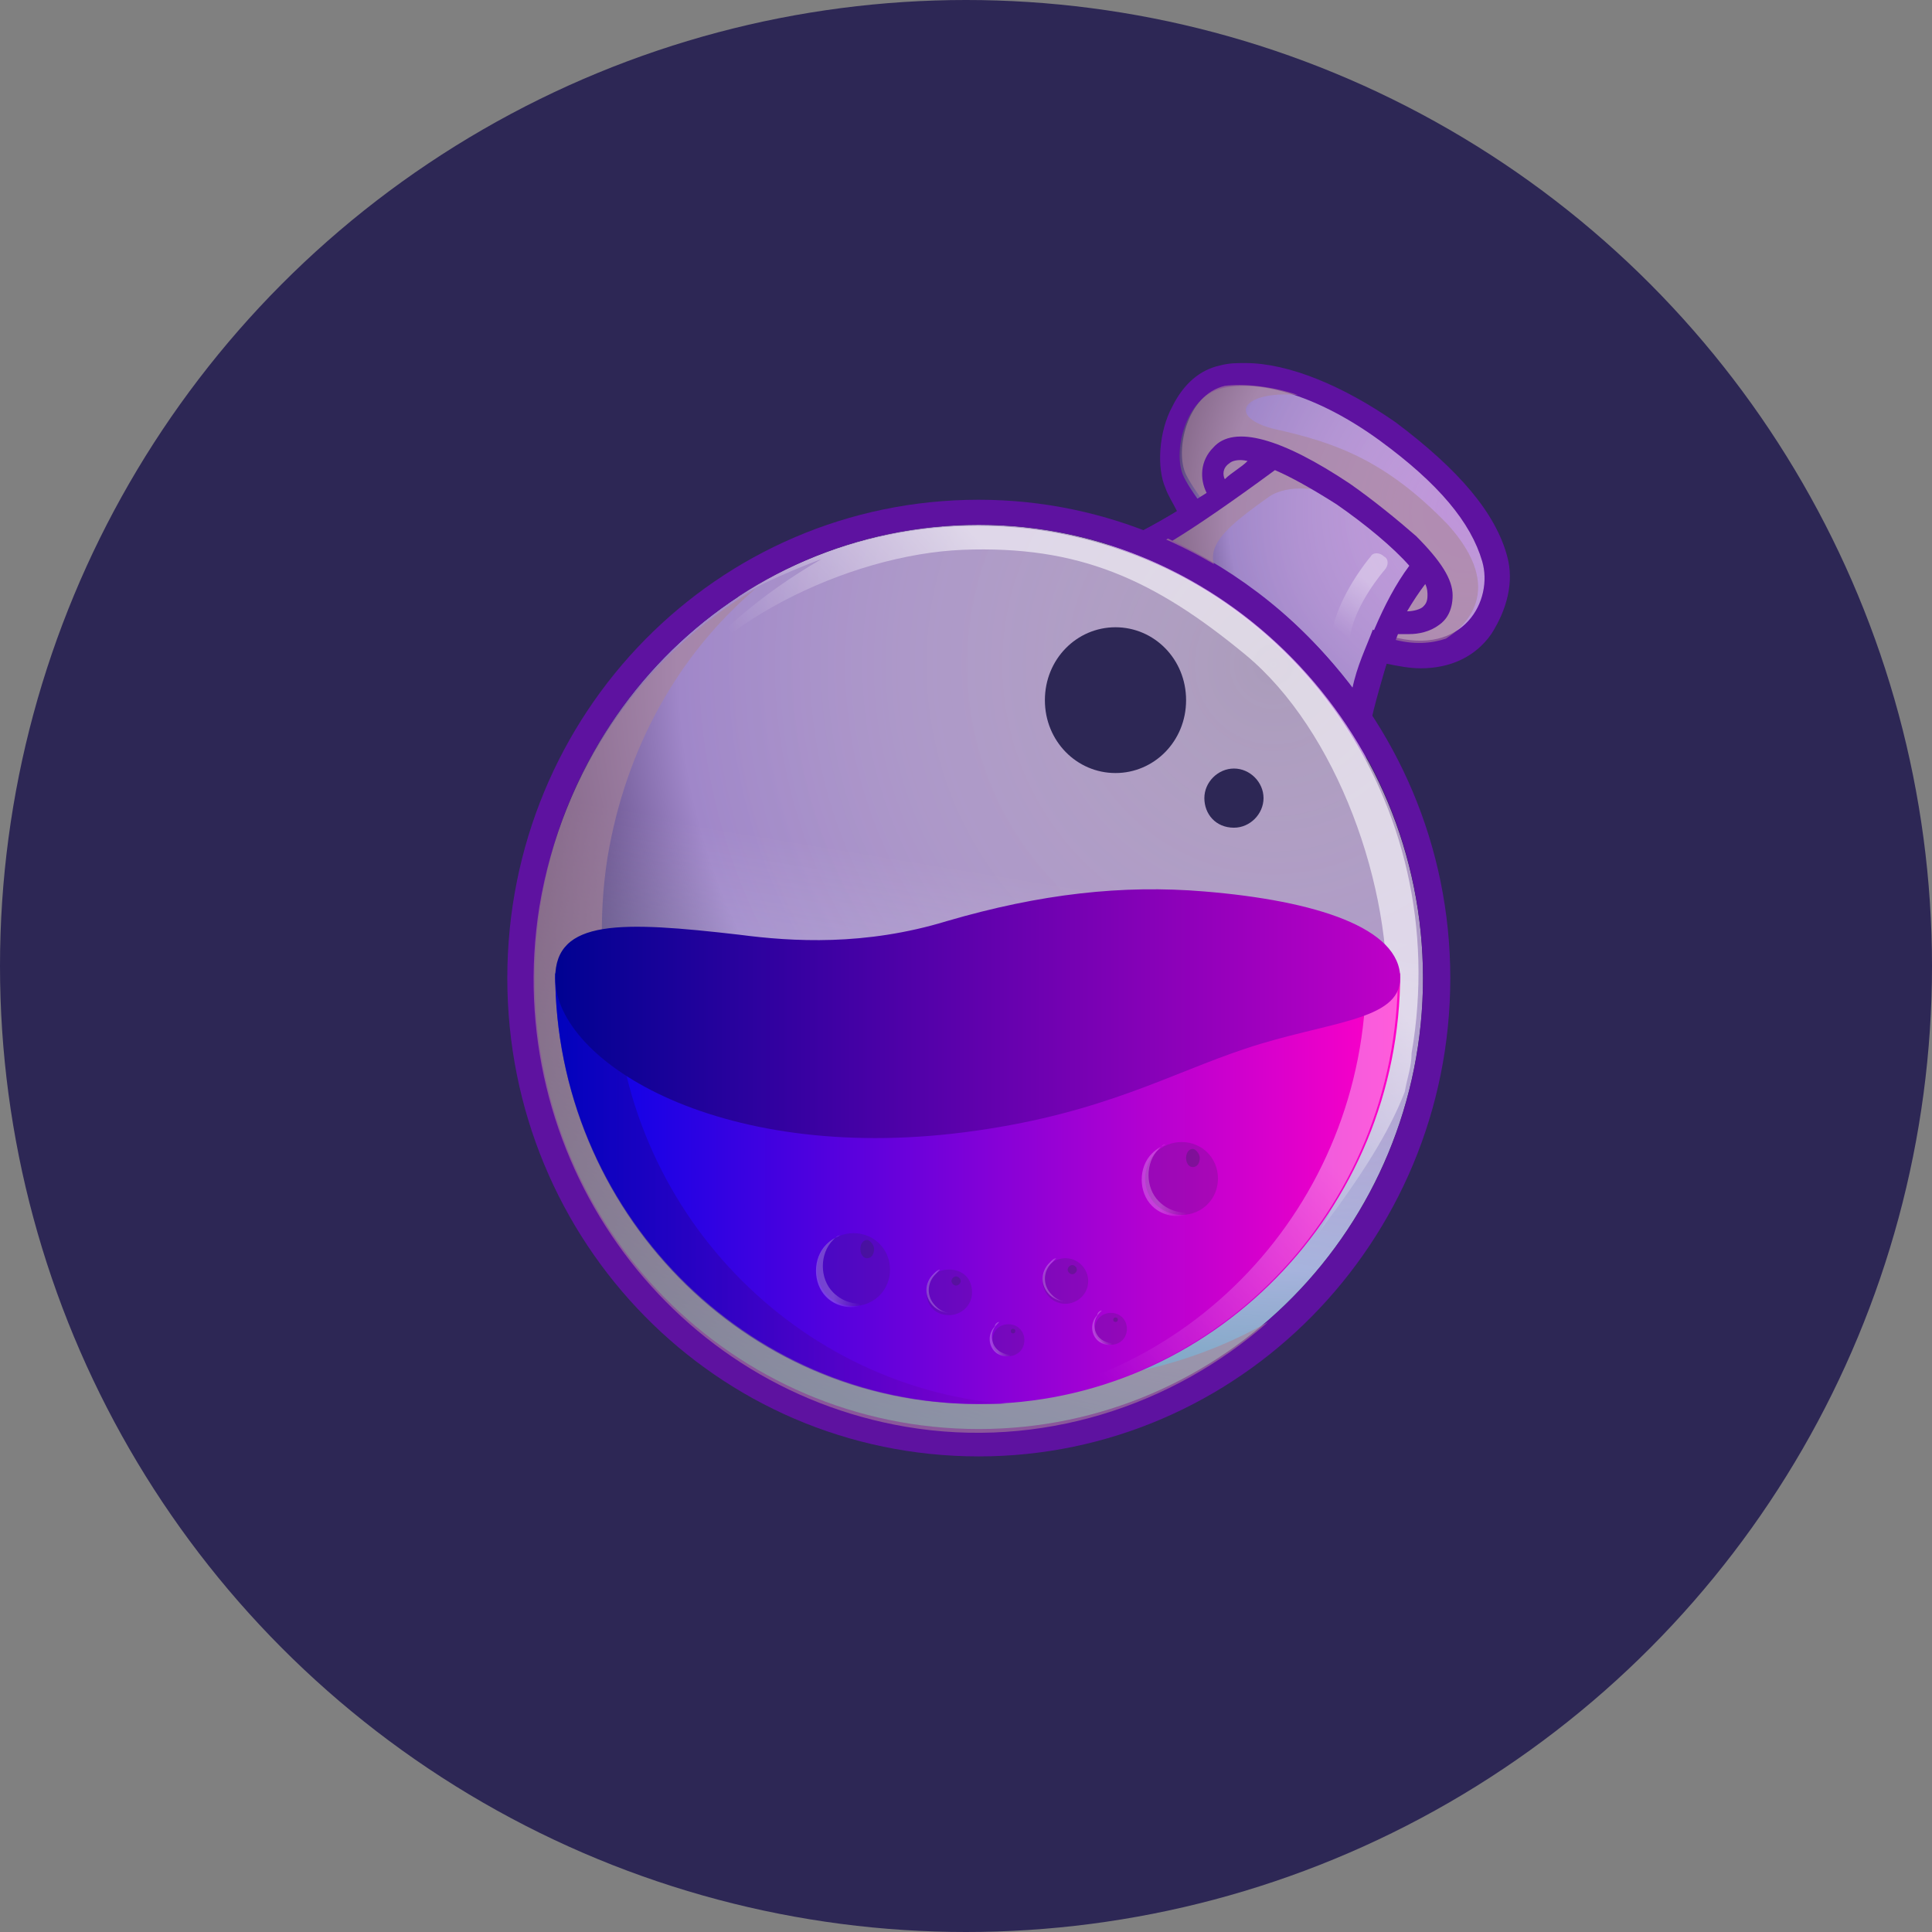 <svg width="24" height="24" viewBox="0 0 24 24" fill="none" xmlns="http://www.w3.org/2000/svg">
<rect x="0" y="0" width="24" height="24" fill="#808080" stroke="none"/>
<circle cx="12" cy="12" r="12" fill="#2D2755"/>
<path d="M18.724 6.915C18.582 6.378 18.129 5.84 17.337 5.246C16.686 4.793 16.007 4.51 15.47 4.51C15.357 4.51 15.272 4.51 15.158 4.539C14.904 4.595 14.706 4.765 14.564 5.048C14.394 5.359 14.366 5.812 14.479 6.066C14.508 6.151 14.564 6.236 14.621 6.349C14.111 6.661 13.8 6.774 13.772 6.774C15.13 7.227 16.262 8.189 16.969 9.462V9.349C16.997 9.009 17.111 8.641 17.224 8.245C17.365 8.273 17.507 8.302 17.648 8.302C18.016 8.302 18.327 8.16 18.525 7.877C18.724 7.566 18.808 7.227 18.724 6.915Z" fill="#5E12A0"/>
<path d="M17.28 7.905C18.186 8.16 18.554 7.453 18.412 6.972C18.271 6.491 17.875 6.01 17.139 5.472C16.403 4.935 15.668 4.708 15.187 4.821C14.706 4.935 14.564 5.642 14.706 5.925C14.762 6.038 14.876 6.208 15.017 6.378C14.819 6.519 14.649 6.604 14.508 6.689C15.413 7.113 16.205 7.736 16.799 8.556C16.856 8.273 16.969 8.047 17.054 7.821C17.139 7.877 17.224 7.877 17.28 7.905Z" fill="url(#paint0_radial_876_19734)"/>
<path d="M12.159 17.752C15.215 17.752 17.677 15.234 17.677 12.15C17.677 9.066 15.187 6.519 12.159 6.519C9.104 6.519 6.642 9.037 6.642 12.15C6.642 15.262 9.104 17.752 12.159 17.752Z" fill="url(#paint1_radial_876_19734)"/>
<path opacity="0.6" d="M17.988 6.519C17.224 5.727 16.602 5.5 15.838 5.331C15.243 5.189 15.413 4.85 16.121 4.906C15.781 4.793 15.441 4.765 15.215 4.793C14.734 4.906 14.593 5.613 14.734 5.896C14.791 6.01 14.904 6.179 15.045 6.349C14.791 6.519 14.564 6.66 14.366 6.774C14.451 6.802 14.564 6.858 14.706 6.943C15.045 7.113 15.413 7.424 15.413 7.424C14.847 6.943 14.989 6.717 15.753 6.179C15.979 6.01 16.432 6.038 16.828 6.236C17.224 6.434 17.705 6.972 17.705 6.972L17.196 7.905C17.224 7.905 17.252 7.934 17.281 7.934C17.564 8.018 17.79 7.99 17.96 7.934C18.186 7.792 18.724 7.339 17.988 6.519Z" fill="#A98698"/>
<path d="M15.838 5.84C16.036 5.925 16.29 6.066 16.602 6.264C16.97 6.519 17.309 6.802 17.507 7.028C17.168 7.481 16.941 8.132 16.8 8.556C16.856 8.669 16.941 8.754 17.026 8.867C17.083 8.613 17.224 8.245 17.366 7.877C17.394 7.877 17.451 7.877 17.507 7.877C17.62 7.877 17.762 7.849 17.875 7.764C17.96 7.707 18.045 7.594 18.045 7.396C18.045 7.198 17.903 6.972 17.592 6.66C17.366 6.462 17.054 6.208 16.771 6.01C15.923 5.444 15.328 5.274 15.074 5.557C14.904 5.727 14.904 5.953 14.989 6.123C14.678 6.321 14.395 6.491 14.225 6.576C14.338 6.604 14.451 6.66 14.564 6.717C14.847 6.547 15.3 6.236 15.838 5.84ZM17.705 7.255C17.733 7.311 17.733 7.368 17.733 7.396C17.733 7.481 17.705 7.509 17.677 7.538C17.648 7.566 17.564 7.594 17.479 7.594C17.564 7.453 17.62 7.368 17.705 7.255ZM15.272 5.755C15.3 5.727 15.385 5.698 15.498 5.727C15.413 5.812 15.3 5.868 15.215 5.953C15.187 5.897 15.187 5.812 15.272 5.755Z" fill="#5E12A0"/>
<path d="M12.159 6.208C8.906 6.208 6.302 8.868 6.302 12.15C6.302 15.432 8.906 18.092 12.159 18.092C15.385 18.092 18.016 15.432 18.016 12.15C18.016 8.868 15.357 6.208 12.159 6.208ZM12.159 17.752C9.104 17.752 6.642 15.262 6.642 12.15C6.642 9.037 9.104 6.519 12.159 6.519C15.187 6.519 17.677 9.037 17.677 12.15C17.677 15.262 15.187 17.752 12.159 17.752Z" fill="#5E12A0"/>
<path opacity="0.6" d="M12.159 17.752C15.215 17.752 17.677 15.234 17.677 12.15C17.677 9.066 15.187 6.519 12.159 6.519C9.104 6.519 6.642 9.037 6.642 12.15C6.642 15.262 9.104 17.752 12.159 17.752Z" fill="url(#paint2_linear_876_19734)"/>
<path opacity="0.6" d="M12.103 17.073C9.104 16.592 7.066 13.706 7.547 10.65C7.774 9.292 8.425 8.132 9.387 7.312C8 8.132 6.982 9.547 6.699 11.273C6.218 14.329 8.255 17.215 11.254 17.724C12.923 18.007 14.564 17.469 15.753 16.422C14.706 17.017 13.404 17.299 12.103 17.073Z" fill="#A98698"/>
<path opacity="0.6" d="M13.037 6.604C11.65 6.378 10.292 6.689 9.188 7.396C9.16 7.425 9.16 7.425 9.16 7.425C9.585 7.17 10.207 6.944 10.207 6.944C8.594 7.877 8.113 8.953 8.113 8.953C8.707 7.764 10.547 6.887 11.961 6.83C13.404 6.774 14.338 7.198 15.47 8.132C16.602 9.066 17.309 11.018 17.224 12.546C17.168 14.074 16.375 15.319 16.375 15.319C16.913 14.611 17.252 14.074 17.45 13.565C17.479 13.395 17.535 13.253 17.535 13.084C18.073 9.971 16.036 7.113 13.037 6.604Z" fill="url(#paint3_linear_876_19734)"/>
<path d="M17.394 12.093C17.394 15.036 15.045 17.441 12.159 17.441C9.273 17.441 6.897 15.036 6.897 12.093H17.394Z" fill="url(#paint4_linear_876_19734)"/>
<g opacity="0.6">
<path opacity="0.6" d="M16.97 12.093C16.97 14.979 14.734 17.328 11.933 17.441C11.99 17.441 12.075 17.441 12.131 17.441C15.017 17.441 17.366 15.064 17.366 12.093H16.97Z" fill="url(#paint5_linear_876_19734)"/>
</g>
<g opacity="0.7">
<path opacity="0.7" d="M7.632 12.093H6.897C6.897 15.036 9.245 17.441 12.131 17.441C12.273 17.441 12.386 17.441 12.499 17.441C9.783 17.214 7.632 14.894 7.632 12.093Z" fill="url(#paint6_linear_876_19734)"/>
</g>
<path d="M17.394 12.15C17.394 11.527 16.347 11.188 14.96 11.074C13.942 10.989 12.923 11.103 11.763 11.442C10.745 11.753 9.839 11.697 9.189 11.612C7.717 11.442 6.897 11.414 6.897 12.15C6.897 13.196 8.99 14.498 12.131 14.045C13.716 13.819 14.536 13.338 15.47 13.027C16.488 12.687 17.394 12.687 17.394 12.15Z" fill="url(#paint7_linear_876_19734)"/>
<path d="M13.857 9.603C14.338 9.603 14.734 9.207 14.734 8.698C14.734 8.188 14.338 7.792 13.857 7.792C13.376 7.792 12.98 8.188 12.98 8.698C12.98 9.207 13.376 9.603 13.857 9.603Z" fill="#2D2755"/>
<path d="M15.329 10.282C15.527 10.282 15.696 10.113 15.696 9.914C15.696 9.716 15.527 9.547 15.329 9.547C15.13 9.547 14.961 9.716 14.961 9.914C14.961 10.113 15.102 10.282 15.329 10.282Z" fill="#2D2755"/>
<g opacity="0.6">
<path opacity="0.6" d="M16.658 7.99C16.658 7.99 16.63 7.99 16.658 7.99C16.573 7.99 16.545 7.934 16.545 7.849C16.63 7.396 16.998 6.944 17.026 6.915C17.054 6.859 17.139 6.859 17.196 6.915C17.252 6.944 17.252 7.028 17.196 7.085C17.196 7.085 16.828 7.509 16.771 7.906C16.771 7.962 16.715 7.99 16.658 7.99Z" fill="url(#paint8_linear_876_19734)"/>
</g>
<path opacity="0.2" d="M11.792 16.337C11.933 16.337 12.075 16.224 12.075 16.054C12.075 15.884 11.961 15.771 11.792 15.771C11.622 15.771 11.509 15.884 11.509 16.054C11.509 16.224 11.622 16.337 11.792 16.337Z" fill="#2D2755"/>
<g opacity="0.4">
<path opacity="0.6" d="M11.622 16.224C11.509 16.111 11.509 15.941 11.622 15.828C11.65 15.8 11.65 15.8 11.678 15.771C11.65 15.771 11.622 15.8 11.594 15.828C11.48 15.941 11.48 16.111 11.594 16.224C11.678 16.309 11.82 16.337 11.933 16.28C11.82 16.337 11.707 16.309 11.622 16.224Z" fill="url(#paint9_linear_876_19734)"/>
</g>
<path opacity="0.3" d="M11.877 15.97C11.905 15.97 11.934 15.942 11.934 15.913C11.934 15.885 11.905 15.856 11.877 15.856C11.848 15.856 11.82 15.885 11.82 15.913C11.82 15.942 11.848 15.97 11.877 15.97Z" fill="#2D2755"/>
<path opacity="0.2" d="M13.235 16.196C13.376 16.196 13.518 16.083 13.518 15.913C13.518 15.772 13.404 15.63 13.235 15.63C13.093 15.63 12.952 15.743 12.952 15.913C12.952 16.055 13.065 16.196 13.235 16.196Z" fill="#2D2755"/>
<g opacity="0.4">
<path opacity="0.6" d="M13.065 16.083C12.952 15.97 12.952 15.8 13.065 15.687C13.093 15.658 13.093 15.658 13.121 15.63C13.093 15.63 13.065 15.658 13.037 15.687C12.923 15.8 12.923 15.97 13.037 16.083C13.121 16.168 13.263 16.196 13.376 16.139C13.263 16.196 13.15 16.168 13.065 16.083Z" fill="url(#paint10_linear_876_19734)"/>
</g>
<path opacity="0.3" d="M13.32 15.829C13.349 15.829 13.377 15.8 13.377 15.772C13.377 15.743 13.349 15.715 13.32 15.715C13.292 15.715 13.263 15.743 13.263 15.772C13.263 15.8 13.292 15.829 13.32 15.829Z" fill="#2D2755"/>
<path opacity="0.2" d="M12.527 16.847C12.64 16.847 12.725 16.762 12.725 16.648C12.725 16.535 12.64 16.45 12.527 16.45C12.414 16.45 12.329 16.535 12.329 16.648C12.329 16.762 12.386 16.847 12.527 16.847Z" fill="#2D2755"/>
<g opacity="0.4">
<path opacity="0.6" d="M12.386 16.762C12.301 16.677 12.301 16.535 12.386 16.451L12.414 16.422C12.386 16.422 12.357 16.451 12.357 16.479C12.273 16.564 12.273 16.705 12.357 16.79C12.414 16.847 12.527 16.875 12.612 16.819C12.556 16.847 12.442 16.819 12.386 16.762Z" fill="url(#paint11_linear_876_19734)"/>
</g>
<path opacity="0.3" d="M12.584 16.564C12.613 16.564 12.613 16.535 12.613 16.535C12.613 16.507 12.584 16.507 12.584 16.507C12.556 16.507 12.556 16.535 12.556 16.535C12.556 16.535 12.556 16.564 12.584 16.564Z" fill="#2D2755"/>
<path opacity="0.2" d="M13.801 16.705C13.914 16.705 13.999 16.62 13.999 16.507C13.999 16.394 13.914 16.309 13.801 16.309C13.687 16.309 13.602 16.394 13.602 16.507C13.574 16.592 13.687 16.705 13.801 16.705Z" fill="#2D2755"/>
<g opacity="0.4">
<path opacity="0.6" d="M13.659 16.62C13.574 16.535 13.574 16.394 13.659 16.309L13.688 16.28C13.659 16.28 13.631 16.309 13.631 16.337C13.546 16.422 13.546 16.564 13.631 16.648C13.688 16.705 13.801 16.733 13.886 16.677C13.829 16.705 13.716 16.677 13.659 16.62Z" fill="url(#paint12_linear_876_19734)"/>
</g>
<path opacity="0.3" d="M13.857 16.422C13.886 16.422 13.886 16.394 13.886 16.394C13.886 16.366 13.857 16.366 13.857 16.366C13.829 16.366 13.829 16.394 13.829 16.394C13.829 16.394 13.829 16.422 13.857 16.422Z" fill="#2D2755"/>
<path opacity="0.2" d="M10.603 16.224C10.858 16.224 11.056 16.026 11.056 15.772C11.056 15.517 10.858 15.319 10.603 15.319C10.349 15.319 10.15 15.517 10.15 15.772C10.15 16.026 10.349 16.224 10.603 16.224Z" fill="#2D2755"/>
<g opacity="0.4">
<path opacity="0.6" d="M10.349 16.054C10.179 15.884 10.179 15.573 10.349 15.403C10.377 15.375 10.405 15.347 10.434 15.347C10.377 15.375 10.32 15.403 10.264 15.46C10.094 15.63 10.094 15.941 10.264 16.111C10.405 16.252 10.632 16.281 10.83 16.168C10.688 16.224 10.49 16.196 10.349 16.054Z" fill="url(#paint13_linear_876_19734)"/>
</g>
<path opacity="0.3" d="M10.773 15.63C10.83 15.63 10.858 15.573 10.858 15.517C10.858 15.46 10.801 15.403 10.773 15.403C10.716 15.403 10.688 15.46 10.688 15.517C10.688 15.573 10.716 15.63 10.773 15.63Z" fill="#2D2755"/>
<path opacity="0.2" d="M14.678 15.092C14.932 15.092 15.13 14.894 15.13 14.639C15.13 14.385 14.932 14.187 14.678 14.187C14.423 14.187 14.225 14.385 14.225 14.639C14.225 14.894 14.423 15.092 14.678 15.092Z" fill="#2D2755"/>
<g opacity="0.4">
<path opacity="0.6" d="M14.395 14.923C14.225 14.753 14.225 14.442 14.395 14.272C14.423 14.244 14.451 14.215 14.48 14.215C14.423 14.244 14.366 14.272 14.31 14.329C14.14 14.498 14.14 14.809 14.31 14.979C14.451 15.121 14.678 15.149 14.876 15.036C14.734 15.092 14.536 15.064 14.395 14.923Z" fill="url(#paint14_linear_876_19734)"/>
</g>
<path opacity="0.3" d="M14.819 14.498C14.876 14.498 14.904 14.441 14.904 14.385C14.904 14.328 14.847 14.272 14.819 14.272C14.762 14.272 14.734 14.328 14.734 14.385C14.734 14.441 14.762 14.498 14.819 14.498Z" fill="#2D2755"/>
<defs>
<radialGradient id="paint0_radial_876_19734" cx="0" cy="0" r="1" gradientUnits="userSpaceOnUse" gradientTransform="translate(18.259 6.358) scale(4.414 4.49)">
<stop stop-color="#FFEAFF" stop-opacity="0.6"/>
<stop offset="0.681" stop-color="#A087C9"/>
<stop offset="1" stop-color="#10002F"/>
</radialGradient>
<radialGradient id="paint1_radial_876_19734" cx="0" cy="0" r="1" gradientUnits="userSpaceOnUse" gradientTransform="translate(15.803 8.273) scale(10.799 10.985)">
<stop stop-color="#FFEAFF" stop-opacity="0.6"/>
<stop offset="0.681" stop-color="#A087C9"/>
<stop offset="1" stop-color="#10002F"/>
</radialGradient>
<linearGradient id="paint2_linear_876_19734" x1="11.235" y1="17.683" x2="13.062" y2="6.606" gradientUnits="userSpaceOnUse">
<stop stop-color="#81FFFF"/>
<stop offset="0.62" stop-color="white" stop-opacity="0"/>
</linearGradient>
<linearGradient id="paint3_linear_876_19734" x1="16.086" y1="8.384" x2="11.45" y2="12.565" gradientUnits="userSpaceOnUse">
<stop offset="0.289" stop-color="white"/>
<stop offset="0.78" stop-color="white" stop-opacity="0"/>
</linearGradient>
<linearGradient id="paint4_linear_876_19734" x1="6.895" y1="14.761" x2="17.392" y2="14.761" gradientUnits="userSpaceOnUse">
<stop stop-color="#0002E9"/>
<stop offset="0.995" stop-color="#FF00C7"/>
</linearGradient>
<linearGradient id="paint5_linear_876_19734" x1="17.914" y1="12.592" x2="12.112" y2="17.982" gradientUnits="userSpaceOnUse">
<stop offset="0.289" stop-color="white"/>
<stop offset="0.78" stop-color="white" stop-opacity="0"/>
</linearGradient>
<linearGradient id="paint6_linear_876_19734" x1="6.895" y1="14.761" x2="12.504" y2="14.761" gradientUnits="userSpaceOnUse">
<stop stop-color="#000292"/>
<stop offset="0.995" stop-color="#7D00C7"/>
</linearGradient>
<linearGradient id="paint7_linear_876_19734" x1="6.906" y1="12.584" x2="17.383" y2="12.584" gradientUnits="userSpaceOnUse">
<stop stop-color="#000292"/>
<stop offset="0.995" stop-color="#BE00C7"/>
</linearGradient>
<linearGradient id="paint8_linear_876_19734" x1="17.224" y1="6.88" x2="16.452" y2="8.113" gradientUnits="userSpaceOnUse">
<stop offset="0.289" stop-color="white"/>
<stop offset="0.78" stop-color="white" stop-opacity="0"/>
</linearGradient>
<linearGradient id="paint9_linear_876_19734" x1="11.504" y1="16.055" x2="11.922" y2="16.055" gradientUnits="userSpaceOnUse">
<stop offset="0.289" stop-color="white"/>
<stop offset="0.78" stop-color="white" stop-opacity="0"/>
</linearGradient>
<linearGradient id="paint10_linear_876_19734" x1="12.945" y1="15.914" x2="13.363" y2="15.914" gradientUnits="userSpaceOnUse">
<stop offset="0.289" stop-color="white"/>
<stop offset="0.78" stop-color="white" stop-opacity="0"/>
</linearGradient>
<linearGradient id="paint11_linear_876_19734" x1="12.306" y1="16.641" x2="12.619" y2="16.641" gradientUnits="userSpaceOnUse">
<stop offset="0.289" stop-color="white"/>
<stop offset="0.78" stop-color="white" stop-opacity="0"/>
</linearGradient>
<linearGradient id="paint12_linear_876_19734" x1="13.575" y1="16.49" x2="13.889" y2="16.49" gradientUnits="userSpaceOnUse">
<stop offset="0.289" stop-color="white"/>
<stop offset="0.78" stop-color="white" stop-opacity="0"/>
</linearGradient>
<linearGradient id="paint13_linear_876_19734" x1="10.155" y1="15.784" x2="10.837" y2="15.784" gradientUnits="userSpaceOnUse">
<stop offset="0.289" stop-color="white"/>
<stop offset="0.78" stop-color="white" stop-opacity="0"/>
</linearGradient>
<linearGradient id="paint14_linear_876_19734" x1="14.207" y1="14.649" x2="14.889" y2="14.649" gradientUnits="userSpaceOnUse">
<stop offset="0.289" stop-color="white"/>
<stop offset="0.78" stop-color="white" stop-opacity="0"/>
</linearGradient>
</defs>
</svg>
